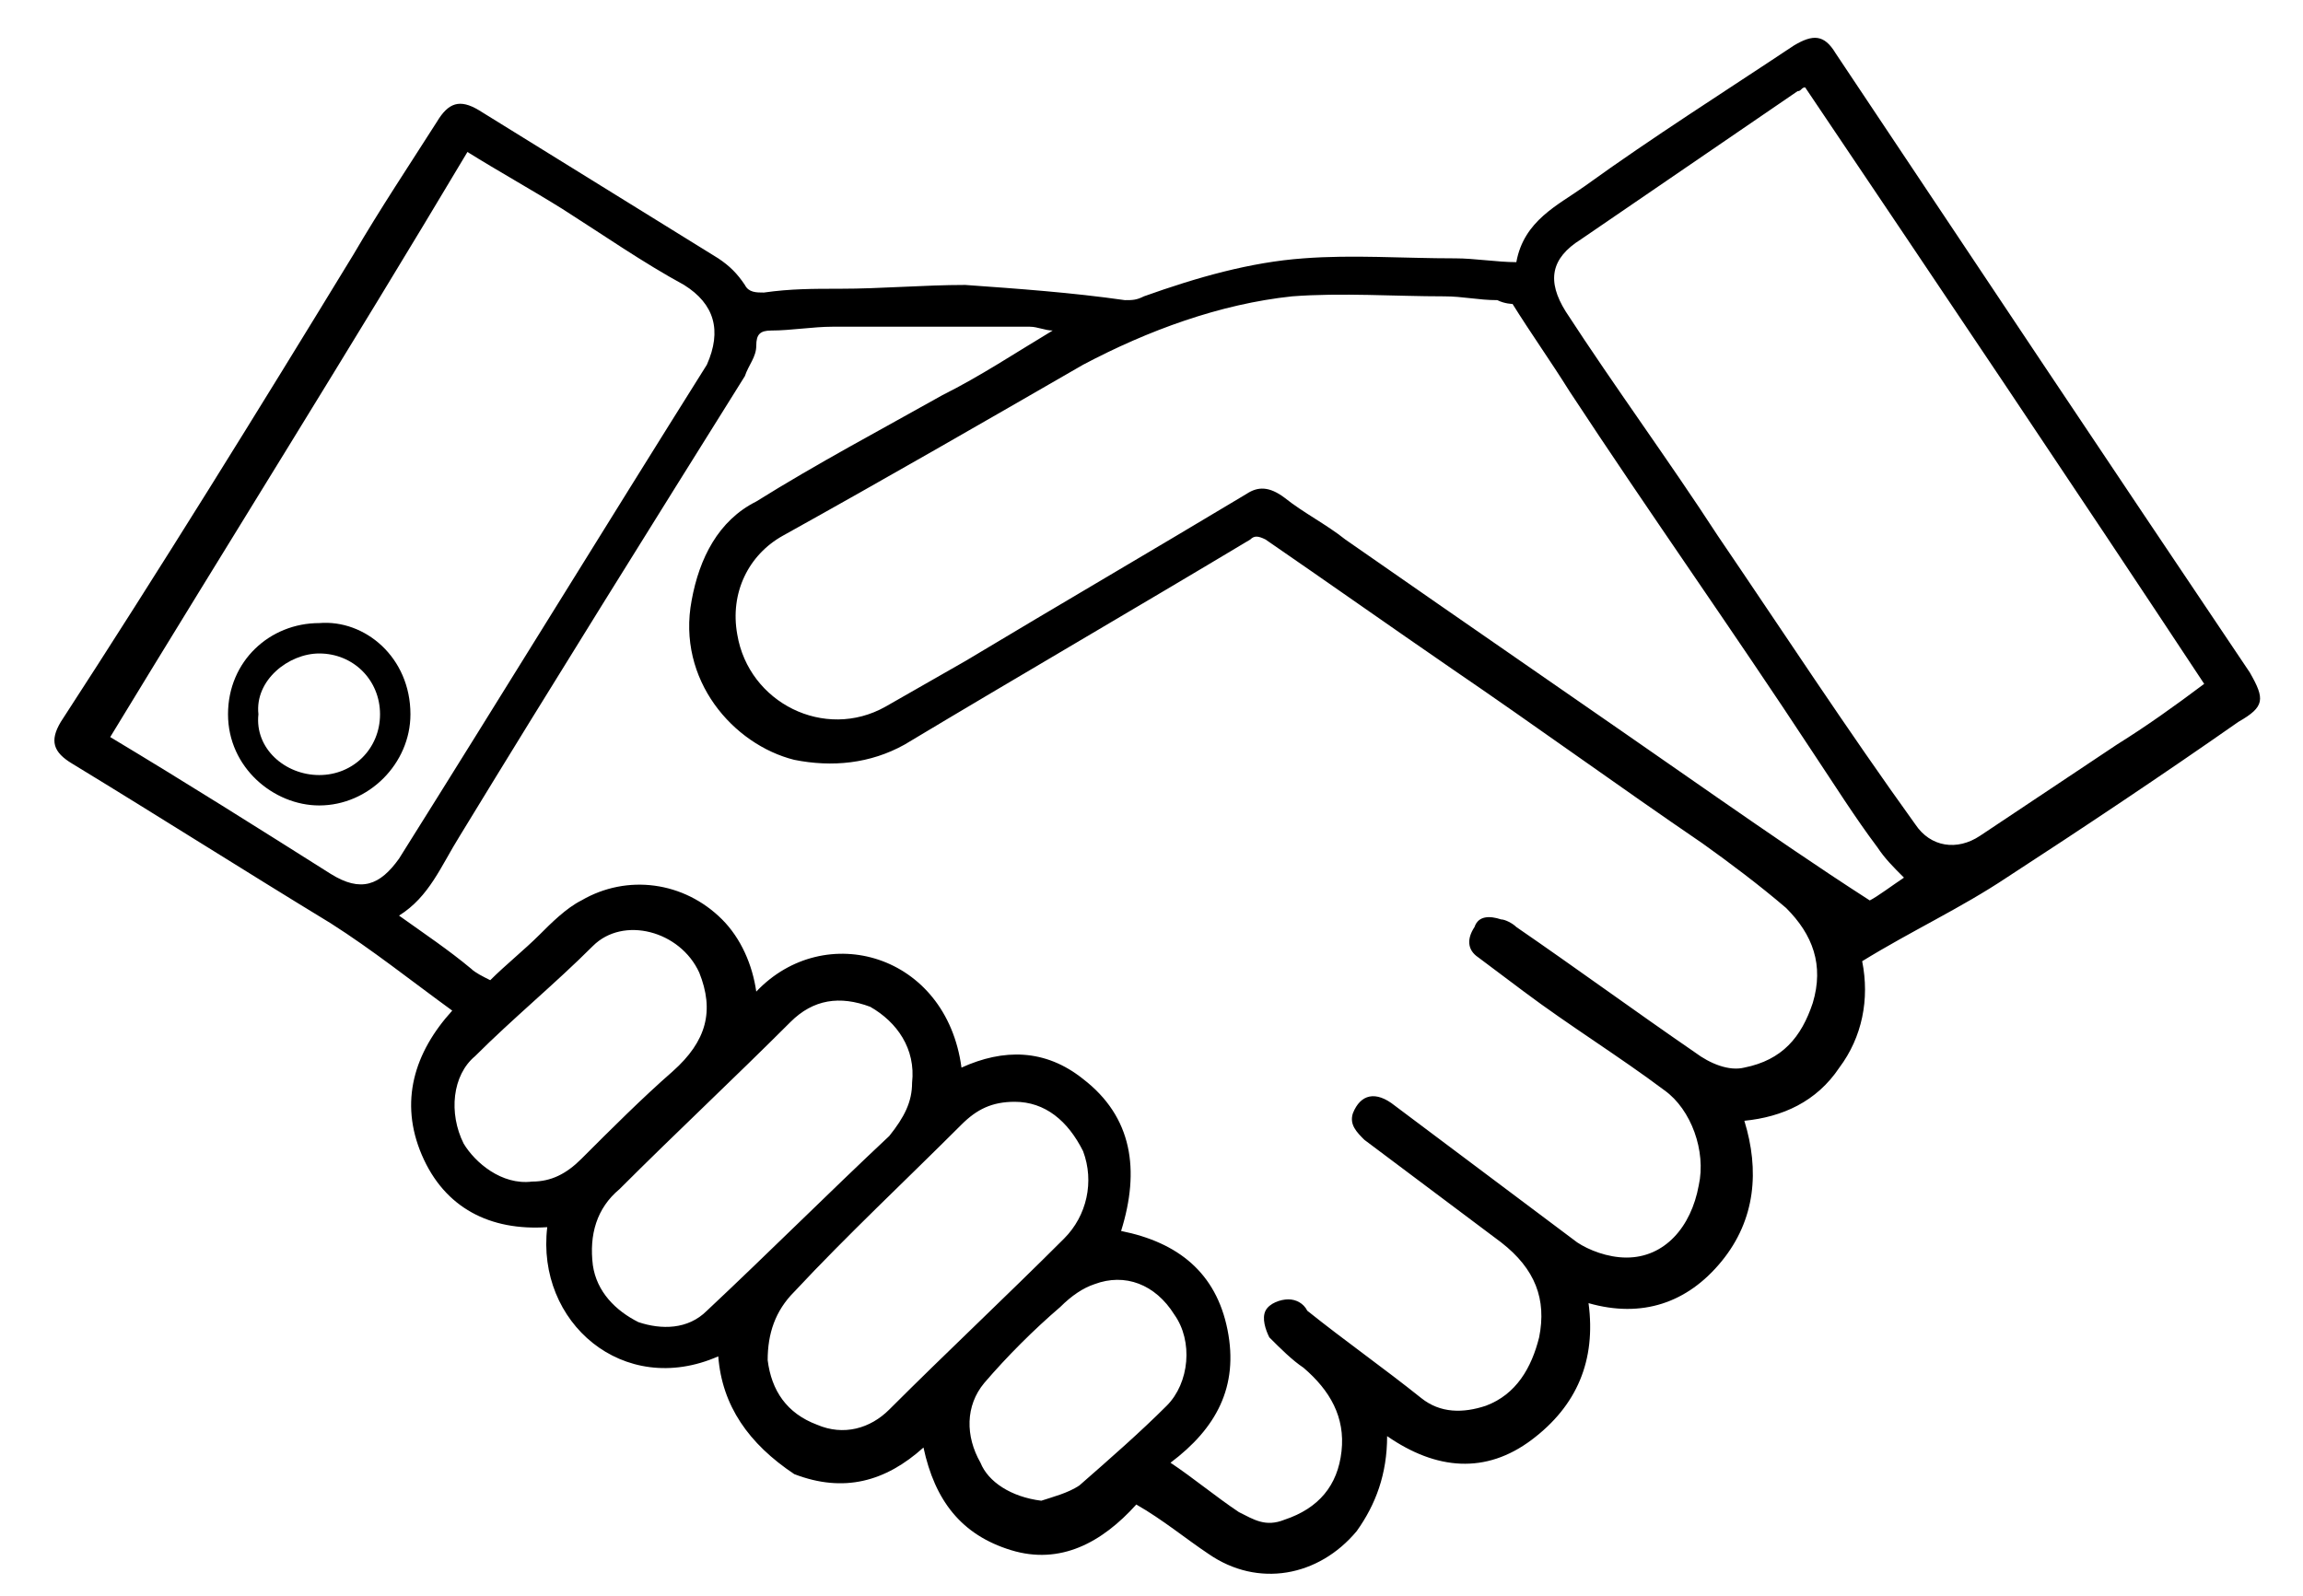 <?xml version="1.0" encoding="utf-8"?>
<!-- Generator: Adobe Illustrator 21.1.0, SVG Export Plug-In . SVG Version: 6.00 Build 0)  -->
<svg version="1.1" id="Слой_1" xmlns="http://www.w3.org/2000/svg" xmlns:xlink="http://www.w3.org/1999/xlink" x="0px" y="0px"
	 viewBox="0 0 60.6 42" style="enable-background:new 0 0 60.6 42;" xml:space="preserve">
<g id="OsJkku_1_">
	<g>
		<path d="M18.9,35.7c-2.5,1.1-4.8-0.9-4.5-3.4c-1.5,0.1-2.7-0.5-3.3-1.9c-0.6-1.4-0.2-2.7,0.8-3.8c-1.1-0.8-2.1-1.6-3.2-2.3
			c-2.3-1.4-4.5-2.8-6.8-4.2c-0.5-0.3-0.6-0.6-0.3-1.1C4.2,15,6.8,10.8,9.3,6.7c0.7-1.2,1.5-2.4,2.2-3.5c0.3-0.5,0.6-0.6,1.1-0.3
			c2.1,1.3,4.2,2.6,6.3,3.9c0.3,0.2,0.5,0.4,0.7,0.7c0.1,0.2,0.3,0.2,0.5,0.2c0.7-0.1,1.3-0.1,2-0.1c1.1,0,2.2-0.1,3.3-0.1
			c1.4,0.1,2.8,0.2,4.2,0.4c0.2,0,0.3,0,0.5-0.1c1.4-0.5,2.8-0.9,4.2-1c1.3-0.1,2.6,0,4,0c0.5,0,1.1,0.1,1.6,0.1
			c0.2-1.1,1.1-1.5,1.8-2c1.8-1.3,3.7-2.5,5.5-3.7c0.5-0.3,0.8-0.3,1.1,0.2c3.6,5.4,7.2,10.8,10.9,16.3c0.4,0.7,0.4,0.9-0.3,1.3
			c-2,1.4-4.1,2.8-6.1,4.1c-1.2,0.8-2.5,1.4-3.8,2.2c0.2,1,0,2-0.6,2.8c-0.6,0.9-1.5,1.3-2.5,1.4c0.4,1.3,0.3,2.6-0.6,3.7
			c-0.9,1.1-2.1,1.5-3.5,1.1c0.2,1.5-0.3,2.7-1.5,3.6c-1.2,0.9-2.5,0.8-3.8-0.1c0,1-0.3,1.8-0.8,2.5c-1,1.2-2.6,1.5-3.9,0.6
			c-0.6-0.4-1.2-0.9-1.9-1.3c-0.9,1-2,1.6-3.3,1.2c-1.3-0.4-2-1.3-2.3-2.7c-1,0.9-2.1,1.2-3.4,0.7C19.7,38,19,37,18.9,35.7z
			 M25.3,28.1c1.1-0.5,2.2-0.5,3.2,0.3c1.3,1,1.5,2.4,1,4c1.5,0.3,2.5,1.1,2.8,2.6c0.3,1.5-0.3,2.6-1.5,3.5c0.6,0.4,1.2,0.9,1.8,1.3
			c0.4,0.2,0.7,0.4,1.2,0.2c0.9-0.3,1.4-0.9,1.5-1.8c0.1-0.9-0.3-1.6-1-2.2c-0.3-0.2-0.6-0.5-0.9-0.8c-0.1-0.2-0.2-0.5-0.1-0.7
			c0.1-0.2,0.4-0.3,0.6-0.3c0.2,0,0.4,0.1,0.5,0.3c1,0.8,2,1.5,3,2.3c0.5,0.4,1.1,0.4,1.7,0.2c0.8-0.3,1.2-1,1.4-1.8
			c0.2-1-0.1-1.8-1-2.5c-1.2-0.9-2.4-1.8-3.6-2.7c-0.2-0.2-0.4-0.4-0.3-0.7c0.2-0.5,0.6-0.6,1.1-0.2c1.6,1.2,3.2,2.4,4.8,3.6
			c0.3,0.2,0.8,0.4,1.3,0.4c1,0,1.7-0.8,1.9-1.9c0.2-0.9-0.2-2-0.9-2.5c-1.2-0.9-2.5-1.7-3.7-2.6c-0.4-0.3-0.8-0.6-1.2-0.9
			c-0.3-0.2-0.3-0.5-0.1-0.8c0.1-0.3,0.4-0.3,0.7-0.2c0.1,0,0.3,0.1,0.4,0.2c1.6,1.1,3.1,2.2,4.7,3.3c0.4,0.3,0.9,0.5,1.3,0.4
			c1-0.2,1.5-0.8,1.8-1.7c0.3-1,0-1.8-0.7-2.5c-0.7-0.6-1.5-1.2-2.2-1.7c-2.2-1.5-4.4-3.1-6.6-4.6c-1.6-1.1-3.3-2.3-4.9-3.4
			c-0.2-0.1-0.3-0.1-0.4,0c-3,1.8-6.1,3.6-9.1,5.4c-0.9,0.5-1.9,0.6-2.9,0.4c-1.6-0.4-3.1-2.1-2.7-4.2c0.2-1.1,0.7-2.1,1.7-2.6
			c1.6-1,3.3-1.9,4.9-2.8c1-0.5,1.9-1.1,2.9-1.7c-0.2,0-0.4-0.1-0.6-0.1c-1.7,0-3.5,0-5.2,0c-0.5,0-1.1,0.1-1.6,0.1
			c-0.3,0-0.4,0.1-0.4,0.4c0,0.3-0.2,0.5-0.3,0.8c-2.5,4-5,8-7.5,12.1c-0.5,0.8-0.8,1.6-1.6,2.1c0.7,0.5,1.3,0.9,1.9,1.4
			c0.1,0.1,0.3,0.2,0.5,0.3c0.4-0.4,0.9-0.8,1.3-1.2c0.3-0.3,0.7-0.7,1.1-0.9c1.2-0.7,2.7-0.5,3.7,0.5c0.5,0.5,0.8,1.2,0.9,1.9
			C21.7,24.2,24.9,25.1,25.3,28.1z M50.1,23.1c-0.3-0.3-0.5-0.5-0.7-0.8c-0.6-0.8-1.1-1.6-1.7-2.5c-2.1-3.2-4.3-6.3-6.4-9.5
			c-0.5-0.8-1-1.5-1.5-2.3C39.8,8,39.6,8,39.4,7.9c-0.5,0-0.9-0.1-1.4-0.1c-1.3,0-2.7-0.1-4,0c-1.9,0.2-3.8,0.9-5.5,1.8
			c-2.6,1.5-5.2,3-7.9,4.5c-0.9,0.5-1.4,1.5-1.2,2.6c0.3,1.8,2.3,2.8,3.9,1.9c0.7-0.4,1.4-0.8,2.1-1.2c2.5-1.5,4.9-2.9,7.4-4.4
			c0.3-0.2,0.6-0.2,1,0.1c0.5,0.4,1.1,0.7,1.6,1.1c3.3,2.3,6.5,4.5,9.8,6.8c1.3,0.9,2.6,1.8,4,2.7C49.4,23.6,49.8,23.3,50.1,23.1z
			 M47.5,2.3c-0.1,0-0.1,0.1-0.2,0.1c-1.9,1.3-3.8,2.6-5.7,3.9c-0.8,0.5-0.9,1.1-0.4,1.9c1.3,2,2.7,3.9,4,5.9
			c1.7,2.5,3.4,5.1,5.2,7.6c0.4,0.6,1.1,0.7,1.7,0.3c1.2-0.8,2.4-1.6,3.6-2.4c0.8-0.5,1.5-1,2.3-1.6C54.5,12.7,51,7.5,47.5,2.3z
			 M2.9,19.4c2,1.2,3.9,2.4,5.8,3.6c0.8,0.5,1.3,0.3,1.8-0.4c2.7-4.3,5.4-8.7,8.1-13C19,8.7,18.8,8,18,7.5c-1.1-0.6-2.1-1.3-3.2-2
			c-0.8-0.5-1.7-1-2.5-1.5C9.2,9.2,6,14.3,2.9,19.4z M26.7,29c-0.6,0-1,0.2-1.4,0.6c-1.5,1.5-3,2.9-4.4,4.4
			c-0.5,0.5-0.7,1.1-0.7,1.8c0.1,0.8,0.5,1.4,1.3,1.7c0.7,0.3,1.4,0.1,1.9-0.4c1.5-1.5,3.1-3,4.6-4.5c0.6-0.6,0.8-1.5,0.5-2.3
			C28.1,29.5,27.5,29,26.7,29z M24,28.5c0.1-0.9-0.4-1.6-1.1-2c-0.8-0.3-1.5-0.2-2.1,0.4c-1.5,1.5-3,2.9-4.5,4.4
			c-0.6,0.5-0.8,1.2-0.7,2c0.1,0.7,0.6,1.2,1.2,1.5c0.6,0.2,1.3,0.2,1.8-0.3c1.6-1.5,3.2-3.1,4.8-4.6C23.8,29.4,24,29,24,28.5z
			 M14,31.1c0.5,0,0.9-0.2,1.3-0.6c0.8-0.8,1.6-1.6,2.4-2.3c0.9-0.8,1.1-1.6,0.7-2.6c-0.5-1.1-2-1.5-2.8-0.7c-1,1-2.1,1.9-3.1,2.9
			c-0.6,0.5-0.7,1.5-0.3,2.3C12.5,30.6,13.2,31.2,14,31.1z M27.4,39.5c0.3-0.1,0.7-0.2,1-0.4c0.8-0.7,1.6-1.4,2.3-2.1
			c0.6-0.6,0.7-1.7,0.2-2.4c-0.5-0.8-1.3-1.1-2.1-0.8c-0.3,0.1-0.6,0.3-0.9,0.6c-0.7,0.6-1.4,1.3-2,2c-0.5,0.6-0.5,1.4-0.1,2.1
			C26,39,26.6,39.4,27.4,39.5z"/>
		<path d="M8.4,16.4c1.2-0.1,2.4,0.9,2.4,2.4c0,1.3-1.1,2.4-2.4,2.4c-1.2,0-2.4-1-2.4-2.4C6,17.4,7.1,16.4,8.4,16.4z M6.8,18.8
			c-0.1,0.9,0.7,1.6,1.6,1.6c0.9,0,1.6-0.7,1.6-1.6c0-0.9-0.7-1.6-1.6-1.6C7.6,17.2,6.7,17.9,6.8,18.8z"/>
	</g>
</g>
</svg>
